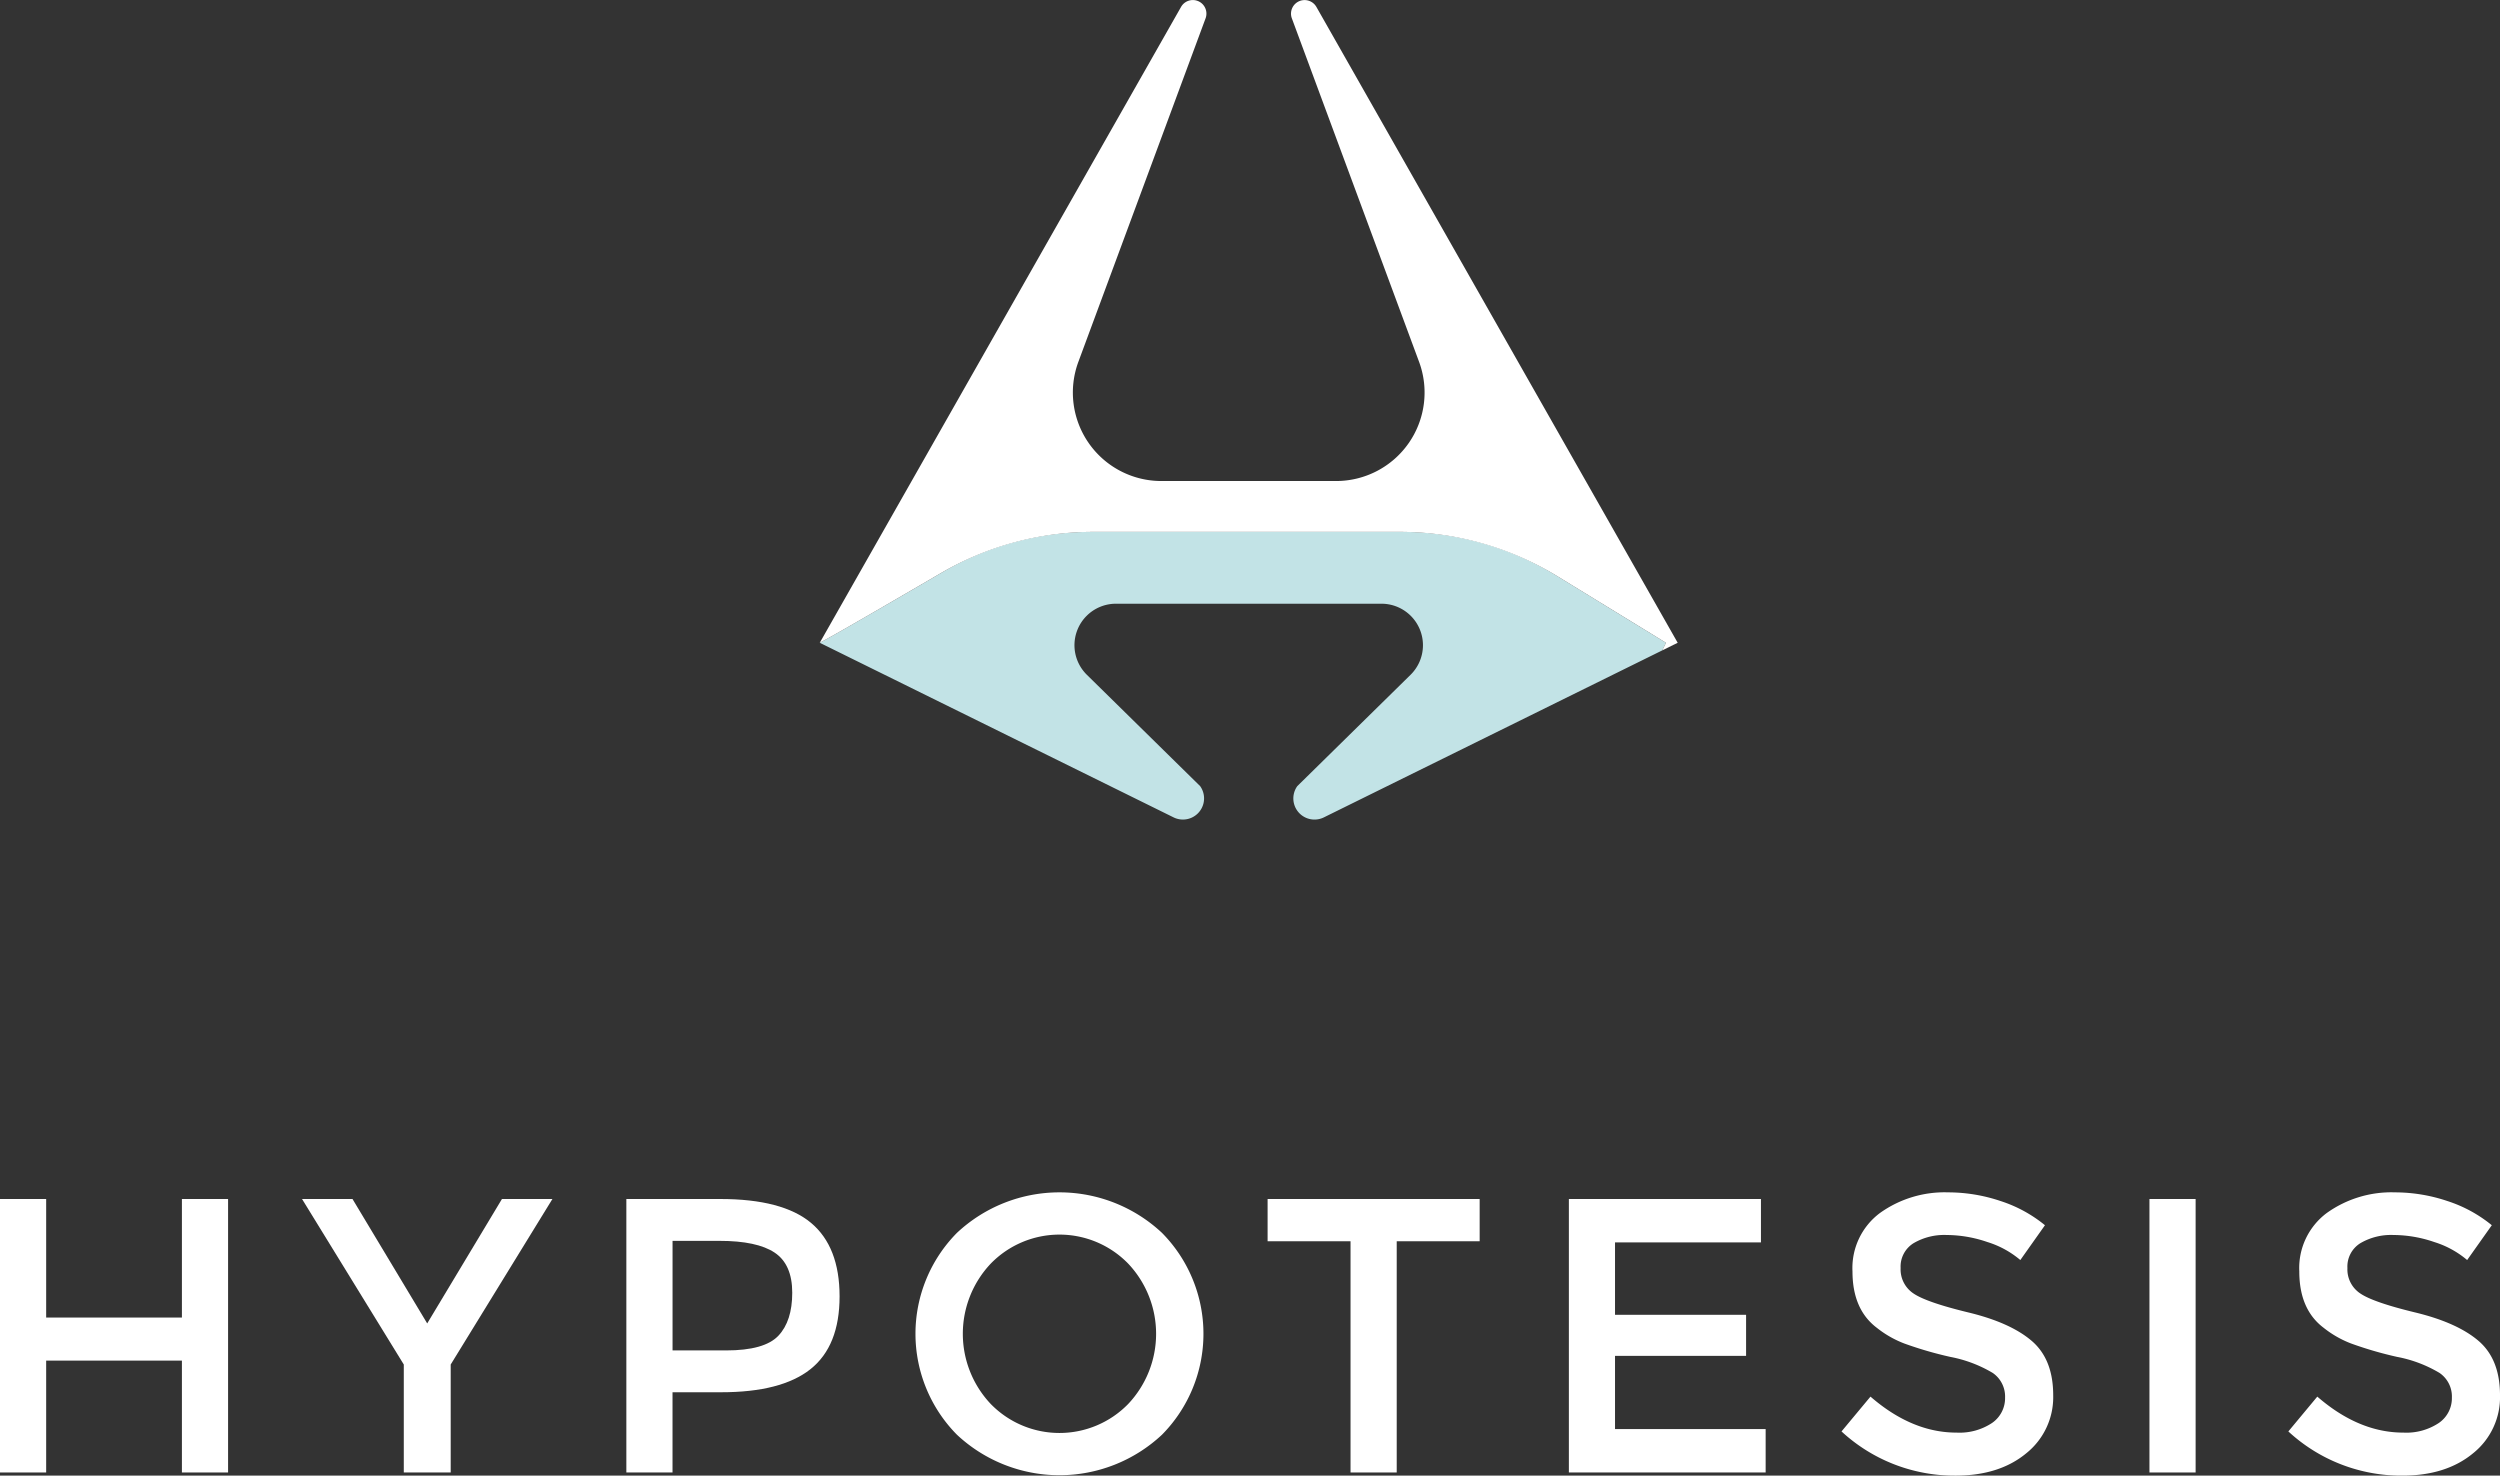 <svg xmlns="http://www.w3.org/2000/svg" width="357.005" height="210.72" viewBox="0 0 357.005 210.72">
  <rect x="0" y="0" width="357.005" height="210.72" fill="#333333" stroke="none"/>
  <g id="Grupo_1648" data-name="Grupo 1648" transform="translate(-875 -222)">
    <g id="hypotesis" transform="translate(875 392.27)">
      <g id="Grupo_6" data-name="Grupo 6" transform="translate(0)" style="isolation: isolate">
        <path id="Trazado_375" data-name="Trazado 375" d="M210.218,658.77V619.717h6.593v16.929h19.384V619.717h6.593V658.77h-6.593V642.794H216.811V658.77Z" transform="translate(-210.218 -618.767)" fill="#fff"/>
        <path id="Trazado_376" data-name="Trazado 376" d="M247.661,658.77h-6.7V643.353L226.43,619.717h7.207l10.668,17.769,10.674-17.769h7.207l-14.526,23.636Z" transform="translate(-183.299 -618.767)" fill="#fff"/>
        <path id="Trazado_377" data-name="Trazado 377" d="M270.209,623.125q4.078,3.412,4.078,10.5t-4.161,10.395q-4.162,3.3-12.768,3.294h-6.928V658.77h-6.593V619.717h13.409Q266.13,619.717,270.209,623.125Zm-4.664,16.12q1.983-2.1,1.982-6.146t-2.514-5.725q-2.514-1.68-7.878-1.679h-6.7v15.646h7.654Q263.56,641.341,265.545,639.245Z" transform="translate(-154.393 -618.767)" fill="#fff"/>
        <path id="Trazado_378" data-name="Trazado 378" d="M294.555,653.973a21.422,21.422,0,0,1-29.276,0,20.5,20.5,0,0,1,0-28.829,21.415,21.415,0,0,1,29.276,0,20.5,20.5,0,0,1,0,28.829Zm-4.831-24.442a13.691,13.691,0,0,0-19.613,0,14.589,14.589,0,0,0,0,20.057,13.7,13.7,0,0,0,19.613,0,14.589,14.589,0,0,0,0-20.057Z" transform="translate(-128.624 -619.36)" fill="#fff"/>
        <path id="Trazado_379" data-name="Trazado 379" d="M296.694,625.751V658.77H290.1V625.751H278.257v-6.034h30.281v6.034Z" transform="translate(-97.241 -618.767)" fill="#fff"/>
        <path id="Trazado_380" data-name="Trazado 380" d="M321.859,619.717v6.2H301.02v10.339h18.716v5.866H301.02v10.445h21.51v6.2h-28.1V619.717Z" transform="translate(-70.392 -618.767)" fill="#fff"/>
        <path id="Trazado_381" data-name="Trazado 381" d="M324.065,625.45a8.649,8.649,0,0,0-4.72,1.173,3.923,3.923,0,0,0-1.844,3.549,4.125,4.125,0,0,0,1.844,3.631q1.844,1.257,7.848,2.711t9.051,4.076q3.045,2.626,3.046,7.739a10.261,10.261,0,0,1-3.855,8.3q-3.855,3.185-10.113,3.185a23.766,23.766,0,0,1-16.261-6.313l4.137-4.972q5.922,5.14,12.291,5.14a8.384,8.384,0,0,0,5.058-1.37,4.289,4.289,0,0,0,1.87-3.629,4.083,4.083,0,0,0-1.759-3.52,18.557,18.557,0,0,0-6.063-2.293,53.97,53.97,0,0,1-6.537-1.9,14.694,14.694,0,0,1-3.967-2.264q-3.464-2.622-3.464-8.042a9.791,9.791,0,0,1,3.94-8.354,15.858,15.858,0,0,1,9.748-2.935,23.451,23.451,0,0,1,7.431,1.229,19.385,19.385,0,0,1,6.367,3.464l-3.517,4.972a13.344,13.344,0,0,0-4.7-2.57A18.076,18.076,0,0,0,324.065,625.45Z" transform="translate(-46.089 -619.36)" fill="#fff"/>
        <path id="Trazado_382" data-name="Trazado 382" d="M325.591,619.717h6.593V658.77h-6.593Z" transform="translate(-18.645 -618.767)" fill="#fff"/>
        <path id="Trazado_383" data-name="Trazado 383" d="M348.048,625.45a8.653,8.653,0,0,0-4.722,1.173,3.923,3.923,0,0,0-1.844,3.549,4.125,4.125,0,0,0,1.844,3.631q1.844,1.257,7.848,2.711t9.054,4.076q3.041,2.626,3.044,7.739a10.253,10.253,0,0,1-3.855,8.3q-3.855,3.185-10.112,3.185a23.745,23.745,0,0,1-16.258-6.313l4.134-4.972q5.922,5.14,12.291,5.14a8.37,8.37,0,0,0,5.055-1.37,4.285,4.285,0,0,0,1.873-3.629,4.073,4.073,0,0,0-1.761-3.52,18.461,18.461,0,0,0-6.06-2.293,53.971,53.971,0,0,1-6.537-1.9,14.655,14.655,0,0,1-3.967-2.264q-3.468-2.622-3.464-8.042a9.789,9.789,0,0,1,3.938-8.354,15.872,15.872,0,0,1,9.751-2.935,23.452,23.452,0,0,1,7.431,1.229,19.426,19.426,0,0,1,6.369,3.464l-3.52,4.972a13.353,13.353,0,0,0-4.693-2.57A18.087,18.087,0,0,0,348.048,625.45Z" transform="translate(-6.266 -619.36)" fill="#fff"/>
      </g>
    </g>
    <g id="Grupo_8" data-name="Grupo 8" transform="translate(992.061 222)">
      <path id="Trazado_389" data-name="Trazado 389" d="M142.554,255.118l-16.176-15.9a5.925,5.925,0,0,1,4.153-10.152h37.914a5.926,5.926,0,0,1,4.153,10.152l-16.176,15.9a3.02,3.02,0,0,0,3.8,4.459l48.309-23.84.545-1.094-15.7-9.623a42.155,42.155,0,0,0-22.026-6.212H127.014a42.131,42.131,0,0,0-21.252,5.749c-7.114,4.156-15.782,9.189-17.532,10.086l50.528,24.934A3.02,3.02,0,0,0,142.554,255.118Z" transform="translate(-88.23 -142.854)" fill="#c2e3e6"/>
      <path id="Trazado_390" data-name="Trazado 390" d="M171.061,266.213a43.158,43.158,0,0,1,22.547,6.359l15.465,9.477-.545,1.094,2.219-1.094-51.594-90.8a1.94,1.94,0,0,0-3.528,1.567l18.19,49.112a12.635,12.635,0,0,1-11.847,17.022H137.01a12.634,12.634,0,0,1-11.847-17.022l18.187-49.112a1.938,1.938,0,0,0-3.525-1.567l-51.594,90.8c1.732-.886,10.229-5.821,17.3-9.95a43.132,43.132,0,0,1,21.752-5.885Z" transform="translate(-88.23 -190.259)" fill="#fff"/>
    </g>
  </g>
</svg>
